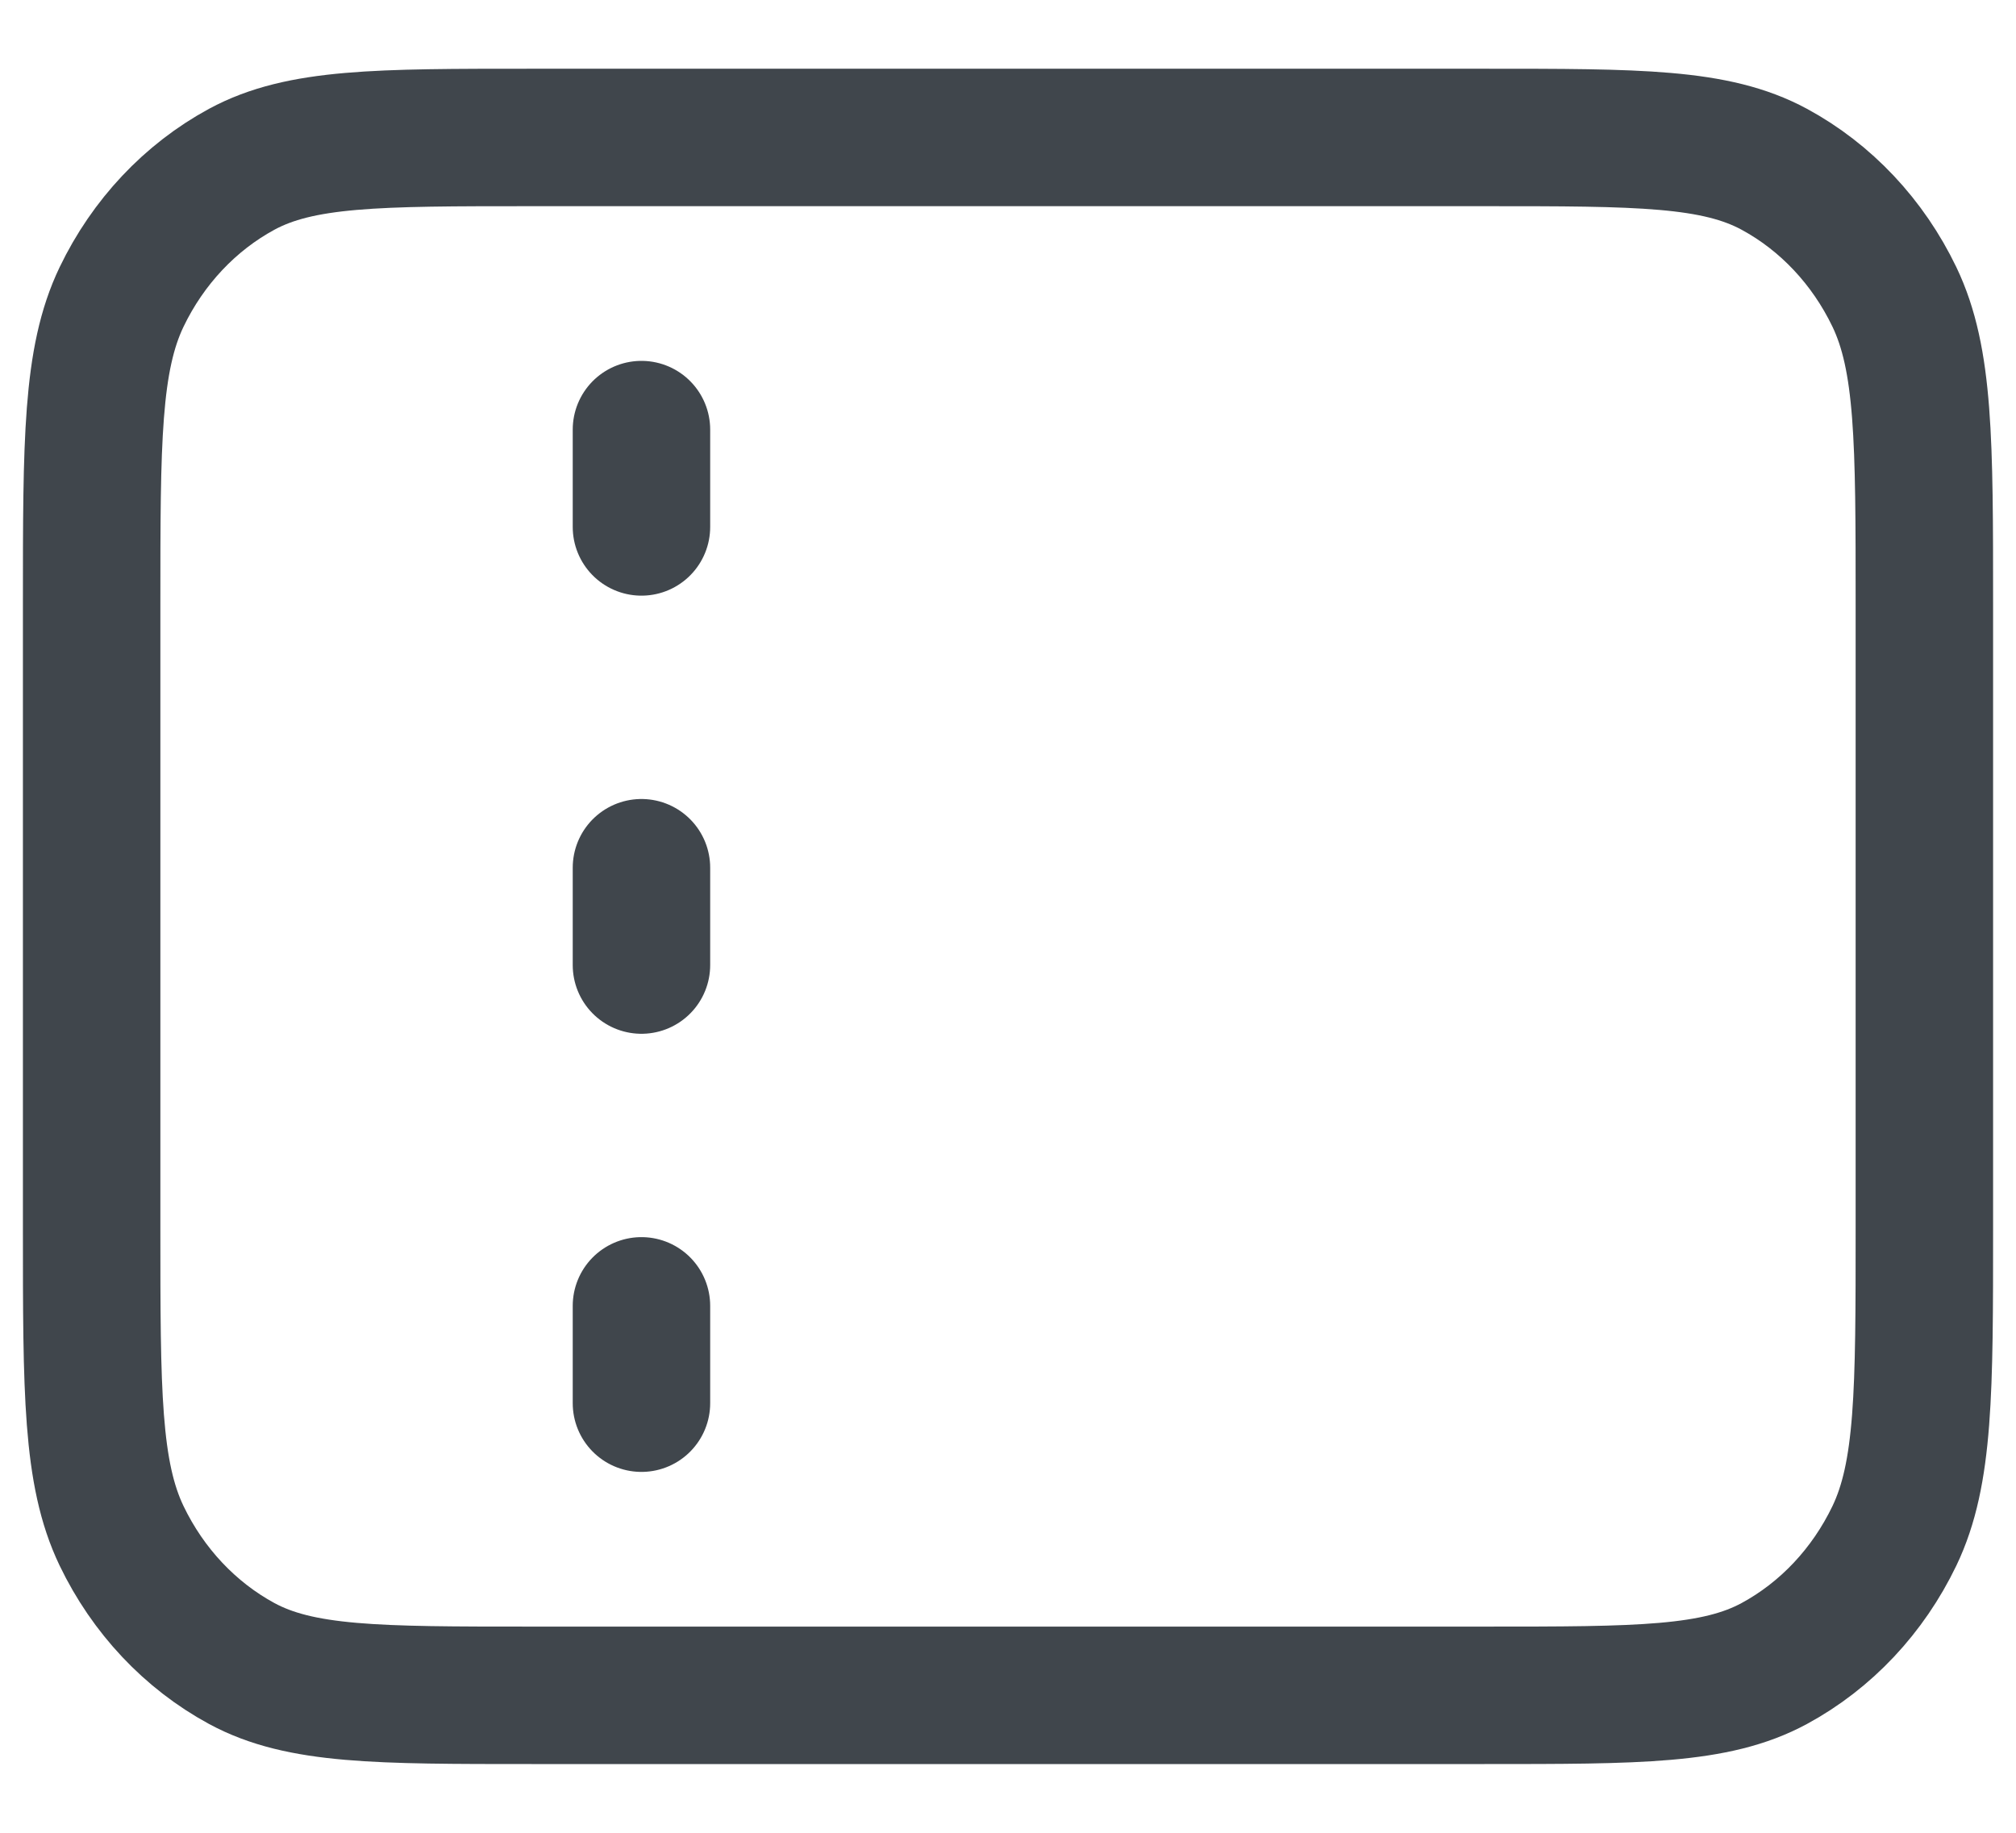 <svg width="22" height="20" viewBox="0 0 22 20" fill="none" xmlns="http://www.w3.org/2000/svg">
<path d="M7 5.75V4.688M7 10.531V9.469M7 15.312V14.25M5.8 18.5H16.2C17.88 18.5 18.72 18.5 19.362 18.153C19.927 17.847 20.385 17.359 20.673 16.76C21 16.078 21 15.185 21 13.4V6.6C21 4.815 21 3.922 20.673 3.24C20.385 2.641 19.927 2.153 19.362 1.847C18.72 1.5 17.88 1.5 16.2 1.5H5.8C4.12 1.5 3.28 1.5 2.638 1.847C2.074 2.153 1.615 2.641 1.327 3.24C1 3.922 1 4.815 1 6.6V13.4C1 15.185 1 16.078 1.327 16.76C1.615 17.359 2.074 17.847 2.638 18.153C3.28 18.5 4.12 18.5 5.8 18.5Z" stroke="#40464C" stroke-width="1.5" stroke-linecap="round" stroke-linejoin="round"/>
</svg>
